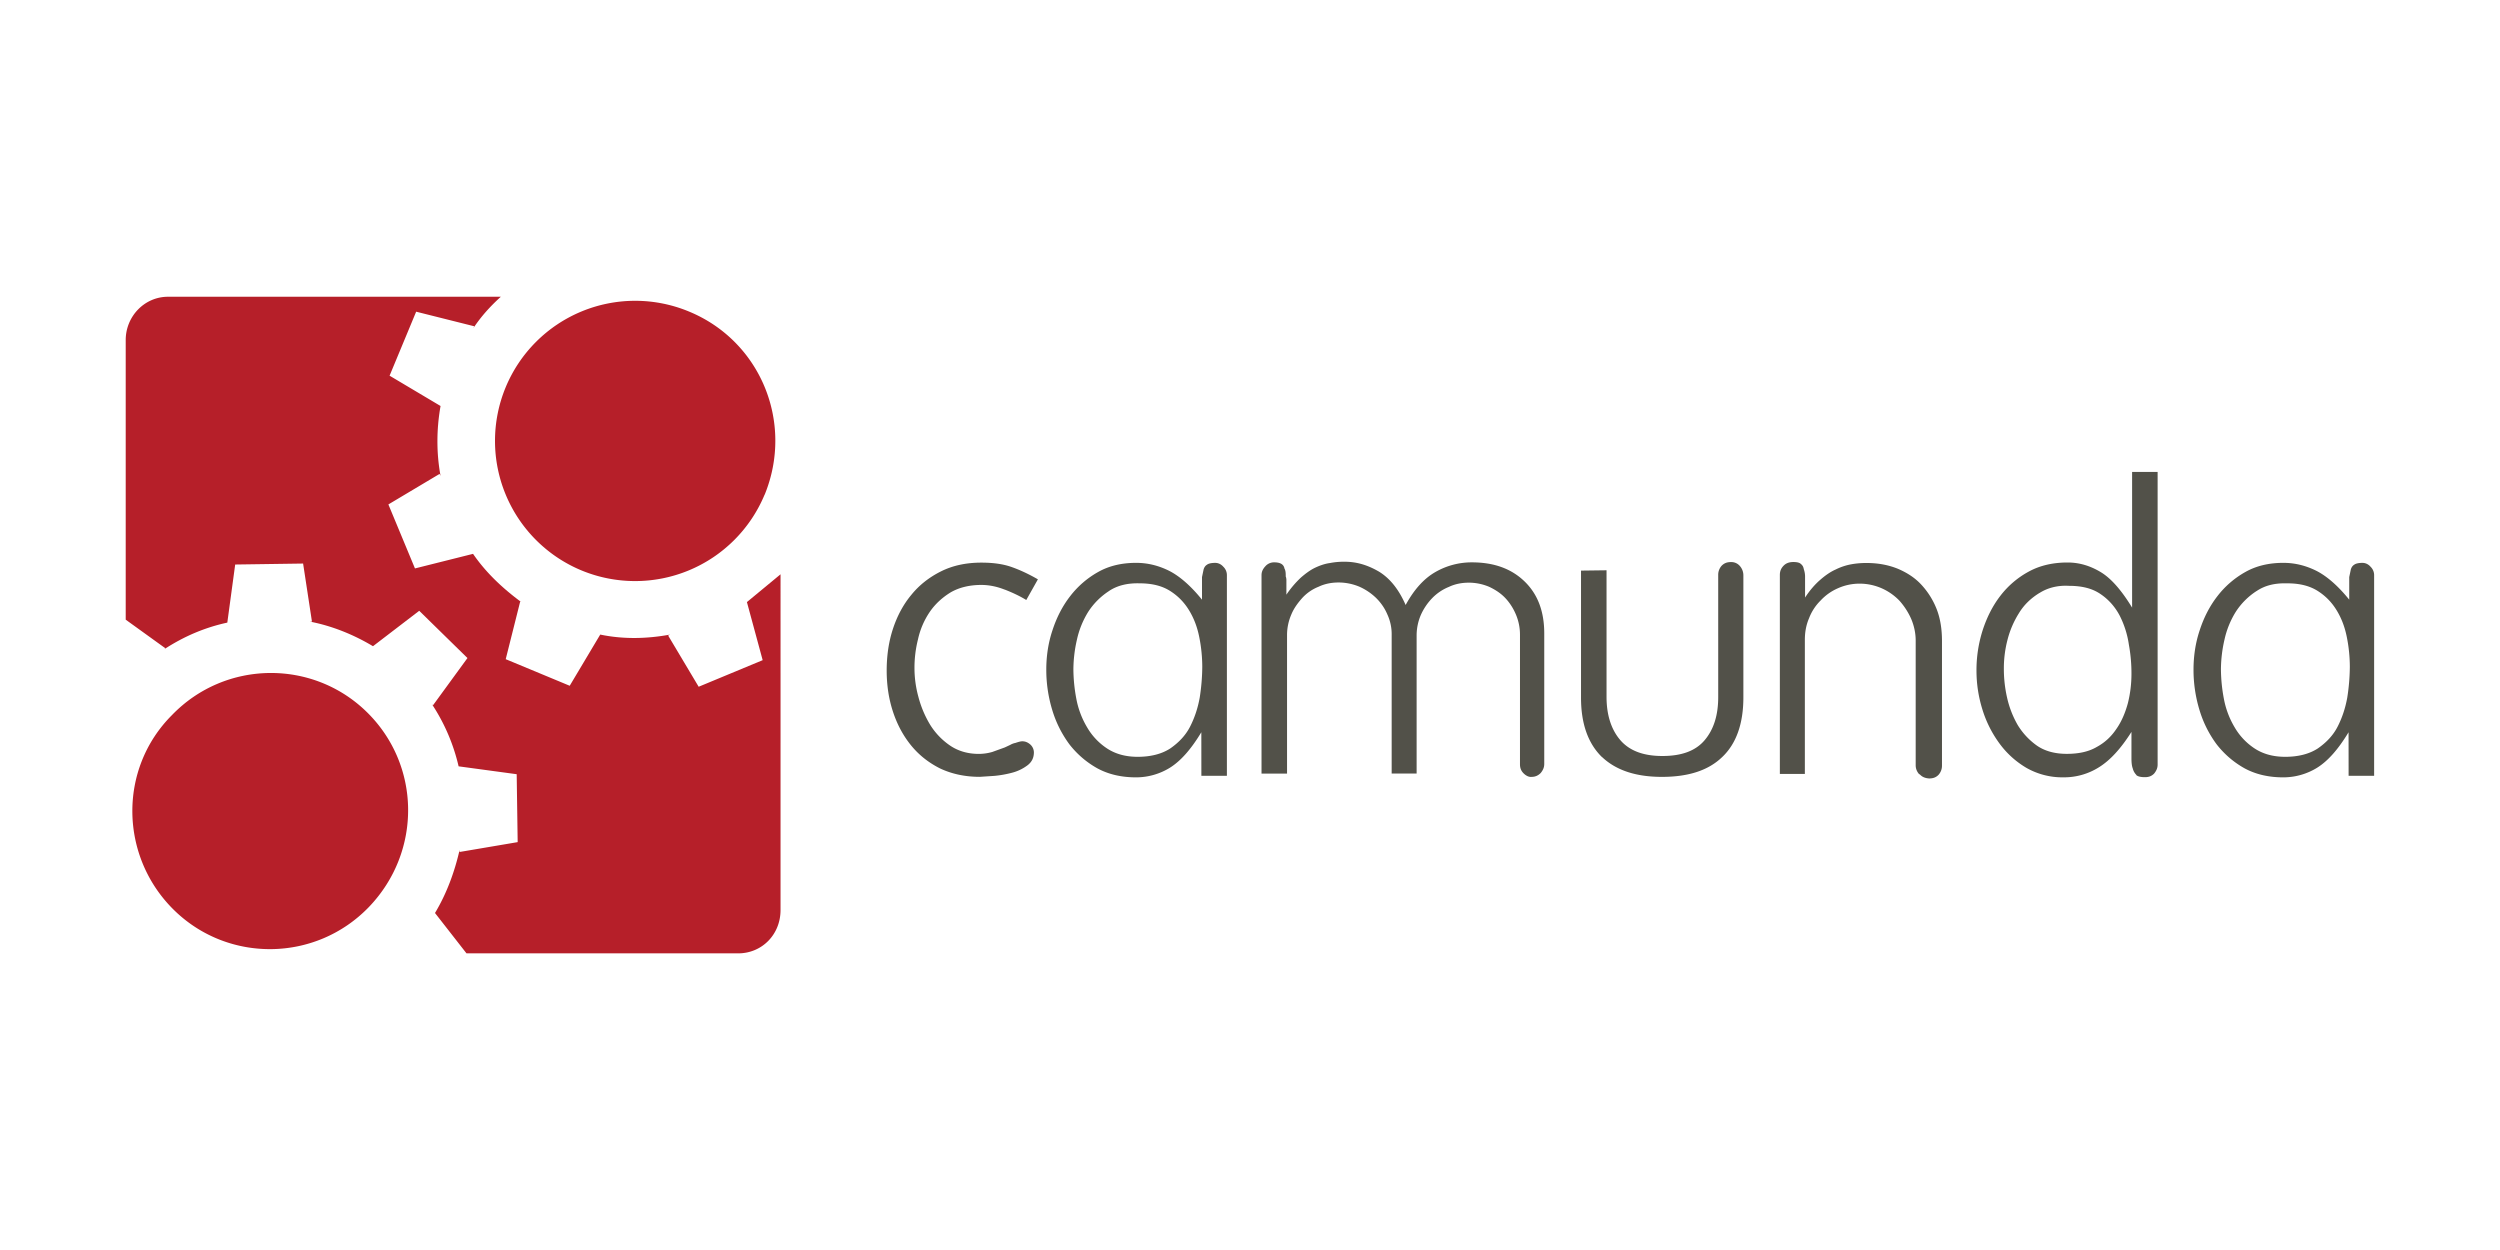 <svg xmlns="http://www.w3.org/2000/svg" xmlns:xlink="http://www.w3.org/1999/xlink" width="120" height="60"><pattern y="147.4" width="69" height="69" patternUnits="userSpaceOnUse" viewBox="2.1 -70.9 69 69"><path d="M2.1-70.9h69v69h-69z" fill="#f8c05a"/><g fill="#fff"><use xlink:href="#A"/><use xlink:href="#A" x="-7.7"/><use xlink:href="#A" x="-15.4"/><use xlink:href="#A" x="-23"/><use xlink:href="#A" x="-30.7"/><use xlink:href="#A" x="-38.4"/><use xlink:href="#A" x="-46"/><path d="M8.1-71.7v.2l-.2.2c-.1.1-.1.3-.1.4-.2.1 0 .2 0 .3v.2c0 .1 0 .3.1.4.1.2.3.4.4.5.2.1.4.6.6.6s.4-.1.5-.1c.2 0 .4 0 .6-.1s.1-.3.3-.5c.1-.1.3 0 .4-.1.2-.1.3-.3.4-.5v-.2c0-.1.1-.2.1-.3s-.1-.1-.1-.2v-.3c0-.2 0-.4-.1-.5-.4-.7-1.2-.9-2-.8-.2 0-.3.1-.4.2-.2.1-.1.2-.3.2-.1 0-.2.1-.2.2v.2c0 .1 0 .1 0 0m-7.7 0v.2c-.1.1-.1.1-.2.1-.1.1-.1.3-.1.4-.2.1 0 .2 0 .3v.2c0 .1 0 .3.1.4.1.2.3.4.4.5.2.2.4.6.6.7.2 0 .4-.1.5-.1.2 0 .4 0 .6-.1s.1-.3.3-.5c.1-.1.3 0 .4-.1.2-.1.3-.3.4-.5v-.2c0-.1.1-.2.1-.3s-.1-.1-.1-.2v-.3c0-.2 0-.4-.1-.5-.4-.7-1.2-.9-2-.8-.2 0-.3.1-.4.2-.2.1-.1.2-.3.2-.1 0-.2.1-.2.2v.2c0 .1 0 .1 0 0"/><use xlink:href="#A" x="7.6"/><path d="M.5-71.7v.2c-.1.1-.1.1-.2.1-.1.1-.1.3-.1.4-.2.1 0 .2 0 .3v.2c0 .1 0 .3.1.4.1.2.3.4.4.5.2.2.3.6.6.7.2 0 .4-.1.5-.1.2 0 .4 0 .6-.1s.1-.3.3-.5c.1-.1.3 0 .4-.1.2-.1.3-.3.4-.5v-.2c0-.1.1-.2.1-.3s-.1-.1-.1-.2v-.3c0-.2 0-.4-.1-.5-.4-.7-1.2-.9-2-.8-.2 0-.3.1-.4.2-.2.1-.1.2-.3.2-.1 0-.2.1-.2.2v.2c0 .1 0 .1 0 0"/><use xlink:href="#B"/><use xlink:href="#B" x="-7.6"/><use xlink:href="#B" x="-15.3"/><use xlink:href="#B" x="-22.9"/><use xlink:href="#B" x="-30.6"/><use xlink:href="#B" x="-38.3"/><use xlink:href="#B" x="-45.9"/><use xlink:href="#B" x="-53.6"/><path d="M8.2-64v.2c-.1.1-.2.1-.2.1-.1.1-.1.3-.1.4-.2.1 0 .2 0 .3v.2c0 .1 0 .3.1.4 0 .2.2.4.3.5.2.1.4.6.6.6s.4-.1.5-.1c.2 0 .4 0 .6-.1s.1-.3.3-.5c.1-.1.3 0 .4-.1.2-.1.3-.3.4-.5v-.2c0-.1.1-.2.1-.3s-.1-.1-.1-.2v-.3c0-.2 0-.4-.1-.5-.4-.7-1.2-.9-2-.8-.2 0-.3.1-.4.2-.2.1-.1.2-.3.2-.1 0-.2.1-.2.2.1.3.1.2.1.3-.1 0-.1 0 0 0M.5-64v.2c-.1.1-.1.1-.2.1-.1.1-.1.3-.1.4-.2.1 0 .2 0 .3v.2c0 .1 0 .3.1.4.1.2.3.4.4.5.2.1.4.6.6.6s.4-.1.5-.1c.2 0 .4 0 .6-.1s.1-.3.3-.5c.1 0 .3.1.4 0 .2-.1.3-.3.4-.5v-.2c0-.1.1-.2.1-.3s-.1-.1-.1-.2v-.3c0-.2 0-.4-.1-.5-.4-.7-1.2-.9-2-.8-.2 0-.3.1-.4.2-.2.1-.1.2-.3.2-.1 0-.2.1-.2.2v.2"/><use xlink:href="#B" y="7.7"/><use xlink:href="#B" x="-7.6" y="7.7"/><path d="M54.1-56.3v.2c-.1 0-.1 0-.2.1s-.1.3-.1.4c-.2.1 0 .2 0 .3v.2c0 .1 0 .3.1.4.1.2.3.4.4.5.2.1.4.6.6.6s.4-.1.5-.1c.2 0 .4 0 .6-.1s.1-.3.3-.5c.1-.1.3 0 .4-.1.2-.1.3-.3.4-.5v-.2c0-.1.1-.2.1-.3s-.1-.1-.1-.2v-.3c0-.2 0-.4-.1-.5-.4-.7-1.2-.9-2-.8-.2 0-.3.1-.4.2-.2.1-.1.2-.3.2-.1 0-.2.1-.2.2v.3"/><use xlink:href="#B" x="-22.9" y="7.7"/><use xlink:href="#B" x="-30.6" y="7.7"/><use xlink:href="#B" x="-38.3" y="7.7"/><use xlink:href="#B" x="-45.9" y="7.7"/><use xlink:href="#B" x="-53.6" y="7.7"/><use xlink:href="#C"/><use xlink:href="#B" x="-68.9" y="7.7"/><use xlink:href="#B" y="15.3"/><use xlink:href="#B" x="-7.6" y="15.3"/><use xlink:href="#B" x="-15.3" y="15.3"/><use xlink:href="#B" x="-22.9" y="15.3"/><use xlink:href="#B" x="-30.6" y="15.3"/><use xlink:href="#B" x="-38.3" y="15.3"/><use xlink:href="#B" x="-45.9" y="15.3"/><use xlink:href="#B" x="-53.6" y="15.3"/><path d="M8.2-48.7v.2c-.1.1-.2.1-.2.1-.1.1-.1.3-.1.4-.2.1 0 .2 0 .3v.2c0 .1 0 .3.1.4.1.2.3.4.4.5.1.2.3.6.5.6s.4-.1.5-.1c.2 0 .4 0 .6-.1s.1-.3.3-.5c.1-.1.3 0 .4-.1.2-.1.3-.3.4-.5v-.2c0-.1.1-.2.1-.3s-.1-.1-.1-.2v-.3c0-.2 0-.4-.1-.5-.4-.7-1.2-.9-2-.8-.2 0-.3.1-.4.2-.2.1-.1.2-.3.2-.1 0-.2.1-.2.2.1.3.1.2.1.3-.1 0-.1 0 0 0m-7.7 0v.2c-.1.1-.1.1-.2.1-.1.1-.1.3-.1.4-.2.1 0 .2 0 .3v.2c0 .1 0 .3.1.4.1.2.3.4.4.5.2.2.3.6.6.6.2 0 .4-.1.5-.1.2 0 .4 0 .6-.1s.1-.3.3-.5c.1-.1.3 0 .4-.1.2-.1.3-.3.4-.5v-.2c0-.1.1-.2.1-.3s-.1-.1-.1-.2v-.3c0-.2 0-.4-.1-.5-.4-.7-1.2-.9-2-.8-.2 0-.3.1-.4.2-.2.1-.1.2-.3.2-.1 0-.2.1-.2.2v.3"/><use xlink:href="#B" y="23"/><use xlink:href="#B" x="-7.6" y="23"/><use xlink:href="#B" x="-15.3" y="23"/><use xlink:href="#B" x="-22.9" y="23"/><use xlink:href="#B" x="-30.6" y="23"/><use xlink:href="#B" x="-38.3" y="23"/><use xlink:href="#B" x="-45.9" y="23"/><use xlink:href="#B" x="-53.6" y="23"/><use xlink:href="#C" y="15.3"/><path d="M.5-41v.2c-.1.1-.1.1-.2.1-.1.1-.1.3-.1.4-.2.1 0 .2 0 .3v.2c0 .1 0 .3.1.4.1.2.3.4.4.5.2.1.4.6.6.6s.4-.1.5-.1c.2 0 .4 0 .6-.1s.1-.3.3-.5h.4c.2-.1.3-.3.4-.5v-.2c0-.1.1-.2.1-.3s-.1-.1-.1-.2v-.3c0-.2 0-.4-.1-.5-.4-.7-1.2-.9-2-.8-.2 0-.3.1-.4.2-.2.1-.1.2-.3.2-.1 0-.2.1-.2.2v.2"/><use xlink:href="#B" y="30.6"/><use xlink:href="#B" x="-7.6" y="30.6"/><use xlink:href="#B" x="-15.3" y="30.6"/><use xlink:href="#B" x="-22.9" y="30.6"/><use xlink:href="#B" x="-30.6" y="30.6"/><use xlink:href="#B" x="-38.3" y="30.6"/><use xlink:href="#B" x="-45.9" y="30.6"/><use xlink:href="#B" x="-53.6" y="30.6"/><path d="M8.2-33.4v.2c-.1.1-.2.1-.2.1-.1.1-.1.3-.1.4-.2.1 0 .2 0 .3v.2c0 .1 0 .3.1.4.1.2.3.4.4.5.2.1.4.6.6.6s.4-.1.5-.1c.2 0 .4 0 .6-.1s.1-.3.3-.5c.1-.1.3 0 .4-.1.2-.1.3-.3.4-.5v-.2c0-.1.1-.2.1-.3s-.1-.1-.1-.2v-.3c0-.2 0-.4-.1-.5-.4-.7-1.2-.9-2-.8-.2 0-.3.1-.4.2-.2.1-.1.2-.3.2-.1 0-.2.1-.2.2v.3c-.1 0-.1 0 0 0"/><use xlink:href="#B" x="-68.9" y="30.6"/><use xlink:href="#B" y="38.3"/><use xlink:href="#B" x="-7.6" y="38.3"/><use xlink:href="#B" x="-15.3" y="38.3"/><use xlink:href="#B" x="-22.9" y="38.3"/><use xlink:href="#B" x="-30.6" y="38.3"/><use xlink:href="#B" x="-38.3" y="38.3"/><use xlink:href="#B" x="-45.9" y="38.3"/><use xlink:href="#B" x="-53.6" y="38.3"/><path d="M8.2-25.7v.2c-.1.1-.2 0-.2.1-.1.1-.1.3-.1.4-.2.1 0 .2 0 .3v.2c0 .1 0 .3.1.4 0 .1.2.3.3.5.2.1.4.6.6.6s.4-.1.5-.1c.2 0 .4 0 .6-.1s.1-.3.3-.5c.1-.1.3 0 .4-.1.2-.1.3-.3.4-.5v-.2c0-.1.1-.2.1-.3s-.1-.1-.1-.2v-.3c0-.2 0-.4-.1-.5-.4-.7-1.2-.9-2-.8-.2 0-.3.1-.4.2-.2.1-.1.2-.3.2-.1 0-.2.1-.2.2.1.2.1.2.1.3-.1 0-.1 0 0 0m-7.7 0v.2c-.1.1-.1.1-.2.1-.1.1-.1.3-.1.4-.2.1 0 .2 0 .3v.2c0 .1 0 .3.1.4.1.2.3.4.4.5.2.1.3.5.6.6.2 0 .4-.1.5-.1.2 0 .4 0 .6-.1s.1-.3.3-.5c.1-.1.3 0 .4-.1.2-.1.3-.3.4-.5v-.2c0-.1.1-.2.1-.3s-.1-.1-.1-.2v-.3c0-.2 0-.4-.1-.5-.4-.7-1.2-.9-2-.8-.2 0-.3.1-.4.2-.2.1-.1.2-.3.2-.1 0-.2.1-.2.2v.3"/><use xlink:href="#D"/><use xlink:href="#D" x="-7.6"/><use xlink:href="#D" x="-15.3"/><use xlink:href="#D" x="-22.9"/><use xlink:href="#D" x="-30.6"/><use xlink:href="#D" x="-38.3"/><use xlink:href="#D" x="-45.9"/><use xlink:href="#D" x="-53.6"/><path d="M8.2-18.1v.2c-.1.1-.2.1-.2.1-.1.1-.1.3-.1.4-.2.1 0 .2 0 .3v.2c0 .1 0 .3.1.4 0 .2.2.4.3.5.2.1.4.6.6.6s.4-.1.5-.1c.2 0 .4 0 .6-.1s.1-.3.3-.5c.1-.1.3 0 .4-.1.2-.1.3-.3.4-.5v-.2c0-.1.1-.2.1-.3s-.1-.1-.1-.2v-.3c0-.2 0-.4-.1-.5-.4-.7-1.2-.9-2-.8-.2 0-.3.1-.4.2-.2.1-.1.2-.3.2-.1 0-.2.1-.2.2.1.3.1.2.1.3-.1.1-.1 0 0 0m-7.7 0v.2c-.1.1-.1.1-.2.1-.1.1-.1.3-.1.4-.2.1 0 .2 0 .3v.2c0 .1 0 .3.1.4.1.2.3.4.4.5.2.1.4.6.6.6s.4-.1.5-.1c.2 0 .4 0 .6-.1s.1-.3.3-.5c.1 0 .3.1.4.1.2-.1.3-.3.4-.5v-.2c0-.1.1-.2.1-.3s-.1-.1-.1-.2v-.3c0-.2 0-.4-.1-.5-.4-.7-1.2-.9-2-.8-.2 0-.3.1-.4.2-.2.1-.1.2-.3.2-.1 0-.2.1-.2.2v.1c0 .1 0 0 0 0"/><use xlink:href="#B" y="53.6"/><use xlink:href="#E"/><use xlink:href="#B" x="-15.3" y="53.6"/><use xlink:href="#B" x="-22.9" y="53.6"/><use xlink:href="#E" x="-23"/><use xlink:href="#B" x="-38.3" y="53.6"/><use xlink:href="#B" x="-45.9" y="53.6"/><use xlink:href="#E" x="-46"/><path d="M8.2-10.4v.2c-.1.1-.2 0-.2.1-.1.1-.1.3-.1.3-.2.1 0 .2 0 .3v.2c0 .1 0 .3.1.4 0 .2.2.4.3.6.2.1.4.6.6.6s.4-.1.5-.1c.2 0 .4 0 .6-.1s.1-.3.3-.5c.1-.1.3 0 .4-.1.2-.1.3-.3.4-.5v-.2c0-.1.1-.2.1-.3s-.1-.1-.1-.2v-.3c0-.2 0-.4-.1-.5-.4-.7-1.2-.9-2-.8-.2 0-.3.1-.4.2-.2.1-.1.2-.3.2-.1 0-.2.1-.2.2.1.2.1.2.1.3-.1 0-.1 0 0 0m-7.7 0v.2c-.1.1-.1.1-.2.1 0 .1-.1.3-.1.3-.2.1 0 .2 0 .3v.2c0 .1 0 .3.1.4.1.2.3.4.4.5.2.2.3.6.6.7.2 0 .4-.1.5-.1.2 0 .4 0 .6-.1s.1-.3.3-.4c.1-.1.3 0 .4-.1.2-.1.3-.3.4-.5v-.2c0-.1.1-.2.1-.3s-.1-.1-.1-.2v-.3c0-.2 0-.4-.1-.5-.4-.7-1.2-.9-2-.8-.2 0-.3.1-.4.2-.2.1-.1.2-.3.2-.1 0-.2.1-.2.2v.2m68.9 7.6v.2c-.1.1-.1.1-.2.1-.1.1-.1.3-.1.4-.2.1 0 .2 0 .3v.2c0 .1 0 .3.1.4.1.2.3.4.4.5.2.2.4.6.6.7.2 0 .4-.1.5-.1.2 0 .4 0 .6-.1s.1-.3.3-.5c.1-.1.3 0 .4-.1.2-.1.3-.3.4-.5v-.2c0-.1.1-.2.1-.3s-.1-.1-.1-.2v-.3c0-.2 0-.4-.1-.5-.4-.7-1.2-.9-2-.8-.2 0-.3.1-.4.2-.2.1-.1.2-.3.2-.1 0-.2.1-.2.2v.2c0 .1 0 0 0 0"/><use xlink:href="#F"/><path d="M54.1-2.8v.2c-.1.1-.1.1-.2.1-.1.1-.1.3-.1.4-.2.1 0 .2 0 .3v.2c0 .1 0 .3.1.4.1.2.2.4.4.5s.4.6.6.6.4-.1.5-.1c.2 0 .4 0 .6-.1s.1-.3.3-.5c.1-.1.3 0 .4-.1.2.1.3-.1.4-.3v-.2c0-.1.1-.2.1-.3s-.1-.1-.1-.2v-.3c0-.2 0-.4-.1-.5-.4-.7-1.2-.9-2-.8-.2 0-.3.1-.4.2-.2.1-.1.2-.3.2-.1 0-.2.1-.2.2v.1c0 .1 0 0 0 0m-7.6 0v.2c-.1.1-.1.1-.2.1-.1.1-.1.3-.1.4-.2.1 0 .2 0 .3v.2c0 .1 0 .3.1.4.1.2.3.4.4.5.1.2.3.6.5.7.2 0 .4-.1.5-.1.2 0 .4 0 .6-.1s.1-.3.3-.5c.1-.1.3 0 .4-.1.2-.1.3-.3.4-.5v-.2c0-.1.1-.2.1-.3s-.1-.1-.1-.2v-.3c0-.2 0-.4-.1-.5-.4-.7-1.2-.9-2-.8-.2 0-.3.1-.4.2-.2.1-.1.2-.3.2-.1 0-.2.1-.2.2.1.2.1.1.1.2s0 0 0 0"/><use xlink:href="#F" x="-23"/><use xlink:href="#G"/><path d="M23.5-2.8v.2c-.1.1-.1.1-.2.1-.1.1-.1.3-.1.4-.2.1 0 .2 0 .3v.2c0 .1 0 .3.1.4.1.2.3.4.4.5.1.2.3.6.6.7.2 0 .4-.1.5-.1.2 0 .4 0 .6-.1s.1-.3.3-.5c.1-.1.3 0 .4-.1.2-.1.3-.3.4-.5v-.2c0-.1.1-.2.1-.3s-.1-.1-.1-.2v-.3c0-.2 0-.4-.1-.5-.4-.7-1.2-.9-2-.8-.2 0-.3.1-.4.2-.2.1-.1.2-.3.2-.1 0-.2.1-.2.2v.2c0 .1 0 0 0 0"/><use xlink:href="#G" x="-15.3"/><path d="M8.2-2.8v.2c-.1.1-.2.1-.2.1-.1.1-.1.3-.1.4-.2.1 0 .2 0 .3v.2c0 .1 0 .3.1.4 0 .2.2.4.3.5.2.2.4.6.6.7.2 0 .4-.1.5-.1.2 0 .4 0 .6-.1s.1-.3.3-.5c.1-.1.3 0 .4-.1.2-.1.3-.3.4-.5v-.2c0-.1.1-.2.1-.3s-.1-.1-.1-.2v-.3c0-.2 0-.4-.1-.5-.4-.7-1.2-.9-2-.8 0 .1-.2.2-.3.2-.2.1-.1.2-.3.3-.1 0-.2.1-.2.2v.1c-.1.1-.1 0 0 0m-7.7 0v.2c-.1.1-.1.1-.2.1 0 .1-.1.3-.1.4-.2.1 0 .2 0 .3v.2c0 .1 0 .3.1.4 0 .2.2.4.4.5.2.2.3.6.6.7.2 0 .4-.1.5-.1.2 0 .4 0 .6-.1s.1-.3.3-.5c.1-.1.3 0 .4-.1.2 0 .3-.2.4-.4v-.2c0-.1.1-.2.1-.3s-.1-.1-.1-.2v-.3c0-.2 0-.4-.1-.5-.4-.7-1.2-.9-2-.8-.1 0-.2.1-.4.1-.1.1-.1.2-.3.3-.1 0-.2.1-.2.2v.1c0 .1 0 0 0 0"/></g></pattern><path d="M48.204 28.294c-.357-.14-.73-.217-1.1-.217-.574 0-1.07.124-1.473.357-.403.248-.744.558-1.008.946a3.77 3.77 0 0 0-.558 1.303 5.57 5.57 0 0 0-.17 1.41 5.23 5.23 0 0 0 .186 1.349 5.06 5.06 0 0 0 .558 1.334c.248.403.574.744.96 1.008s.853.403 1.38.403a2.36 2.36 0 0 0 .651-.093l.6-.217.264-.124a.81.81 0 0 1 .248-.093c.14-.047.248-.078.326-.078.14 0 .264.047.388.155a.52.52 0 0 1 .171.372c0 .264-.1.465-.3.62a2.11 2.11 0 0 1-.73.357 5.17 5.17 0 0 1-.853.155l-.713.047c-.713 0-1.35-.14-1.907-.403-.558-.28-1.023-.65-1.4-1.116s-.667-1.008-.868-1.628-.295-1.272-.295-1.954c0-.698.093-1.365.295-1.985s.496-1.178.884-1.644c.388-.48.868-.853 1.427-1.132s1.2-.42 1.938-.42c.543 0 1.023.062 1.427.202s.837.34 1.287.6l-.558.992c-.3-.186-.667-.357-1.023-.496zm9.46 6.854c-.496.822-.992 1.38-1.504 1.7a3.09 3.09 0 0 1-1.628.465c-.698 0-1.318-.14-1.86-.434a4.41 4.41 0 0 1-1.349-1.163 5.36 5.36 0 0 1-.822-1.659 6.63 6.63 0 0 1-.279-1.923c0-.636.093-1.272.295-1.876.202-.62.48-1.163.853-1.644a4.41 4.41 0 0 1 1.349-1.163c.527-.295 1.132-.434 1.814-.434.543 0 1.07.124 1.597.388.512.264 1.04.73 1.566 1.38V27.7l.078-.372c.03-.093.078-.17.155-.217.078-.062.217-.093.403-.093.14 0 .28.062.388.186a.56.56 0 0 1 .171.419v9.614h-1.225zm-4.435-6.776a3.36 3.36 0 0 0-.992.992 4.24 4.24 0 0 0-.543 1.334 6.49 6.49 0 0 0-.171 1.411 7.8 7.8 0 0 0 .14 1.427 4.14 4.14 0 0 0 .512 1.365 3.04 3.04 0 0 0 .961 1.023c.403.264.884.403 1.473.403.636 0 1.163-.14 1.566-.403.403-.28.73-.62.946-1.04s.372-.884.465-1.396A9.97 9.97 0 0 0 57.709 32a7.34 7.34 0 0 0-.14-1.396c-.093-.48-.248-.9-.48-1.287s-.527-.698-.915-.946S55.306 28 54.7 28c-.574-.016-1.07.1-1.473.372zm19.9 8.745c-.124-.124-.17-.264-.17-.434V30.48a2.47 2.47 0 0 0-.186-.961c-.124-.3-.295-.574-.512-.806s-.48-.403-.775-.543a2.5 2.5 0 0 0-.977-.202c-.34 0-.667.062-.96.202a2.33 2.33 0 0 0-.806.543 2.79 2.79 0 0 0-.543.806 2.5 2.5 0 0 0-.202.96v6.652H66.8v-6.65a2.25 2.25 0 0 0-.202-.977c-.124-.295-.3-.558-.543-.8a2.79 2.79 0 0 0-.806-.543 2.6 2.6 0 0 0-.992-.202c-.34 0-.667.062-.96.202a2.13 2.13 0 0 0-.79.543c-.216.243-.403.496-.527.8a2.48 2.48 0 0 0-.202.961v6.668h-1.225v-9.52c0-.17.062-.3.186-.434a.55.55 0 0 1 .434-.186c.155 0 .264.03.34.078a.31.31 0 0 1 .14.217c.047.078.062.186.062.326 0 .047 0 .078.016.093 0 .03.016.062.016.124v.713a4.82 4.82 0 0 1 .698-.822c.233-.202.465-.372.698-.48s.465-.186.698-.217a3.54 3.54 0 0 1 .698-.062c.6 0 1.132.17 1.66.48.527.326.946.853 1.272 1.597.403-.744.884-1.272 1.427-1.582a3.49 3.49 0 0 1 1.752-.465c1.054 0 1.892.3 2.528.915s.946 1.442.946 2.497v6.265c0 .17-.062.3-.17.434-.124.124-.264.186-.434.186-.124.016-.264-.047-.388-.17zm3.768-.775c-.667-.65-1.008-1.597-1.008-2.853v-6.1l1.225-.016v6.078c0 .853.217 1.55.65 2.062s1.1.775 2.03.775 1.597-.248 2.03-.76.65-1.194.65-2.062V27.6a.65.65 0 0 1 .17-.45c.124-.124.264-.17.434-.17a.54.54 0 0 1 .434.186.68.68 0 0 1 .17.465v5.846c0 1.256-.34 2.217-1.008 2.853-.667.65-1.628.96-2.9.96s-2.217-.326-2.884-.96zm15.226.822a.63.63 0 0 1-.17-.434v-5.985c0-.357-.078-.713-.217-1.04a3.33 3.33 0 0 0-.574-.884 2.71 2.71 0 0 0-.853-.589c-.326-.14-.682-.217-1.04-.217a2.54 2.54 0 0 0-1.039.217 2.48 2.48 0 0 0-.837.589 2.39 2.39 0 0 0-.558.853c-.14.326-.202.667-.202 1.04v6.435h-1.2v-9.552c0-.186.062-.326.186-.45s.28-.17.465-.17c.17 0 .295.03.357.093.078.062.124.14.14.248a1.07 1.07 0 0 1 .062.388v.977c.233-.357.48-.636.73-.853s.496-.388.744-.496a2.8 2.8 0 0 1 .744-.248 4.02 4.02 0 0 1 .744-.062c.543 0 1.04.093 1.5.28.434.186.822.434 1.132.775a3.73 3.73 0 0 1 .73 1.178c.172.448.248.96.248 1.504v5.985a.65.65 0 0 1-.17.45c-.124.124-.264.17-.45.17-.202-.016-.34-.078-.45-.202zm10.42.03a.67.67 0 0 1-.171-.31c-.047-.124-.062-.295-.062-.48v-1.272c-.512.806-1.023 1.365-1.566 1.7a3.14 3.14 0 0 1-1.7.48 3.48 3.48 0 0 1-1.768-.45 4.31 4.31 0 0 1-1.303-1.178 5.45 5.45 0 0 1-.822-1.644 6.27 6.27 0 0 1-.28-1.845 6.32 6.32 0 0 1 .295-1.938c.202-.62.48-1.178.853-1.66a4.29 4.29 0 0 1 1.365-1.163c.543-.295 1.163-.434 1.86-.434.558 0 1.085.155 1.597.465.496.3.992.868 1.5 1.7v-6.513h1.225V36.7c0 .17-.062.3-.17.434-.124.124-.264.17-.434.17-.202 0-.34-.03-.42-.1zm-4.652-8.73c-.403.248-.73.558-.977.96a4.47 4.47 0 0 0-.558 1.303 5.42 5.42 0 0 0-.171 1.38 6.2 6.2 0 0 0 .155 1.38 4.67 4.67 0 0 0 .512 1.318 3.35 3.35 0 0 0 .93.992c.388.264.868.388 1.427.388s1.04-.1 1.427-.326c.403-.217.713-.512.96-.884.248-.357.42-.775.543-1.225a5.8 5.8 0 0 0 .171-1.38 7.72 7.72 0 0 0-.124-1.427 4.49 4.49 0 0 0-.434-1.38c-.217-.42-.527-.775-.915-1.04-.403-.28-.9-.403-1.535-.403-.527-.03-1.008.093-1.4.34zm14.84 6.684c-.496.822-.992 1.38-1.504 1.7a3.09 3.09 0 0 1-1.628.465c-.698 0-1.318-.14-1.86-.434a4.41 4.41 0 0 1-1.349-1.163 5.36 5.36 0 0 1-.822-1.659 6.63 6.63 0 0 1-.279-1.923c0-.636.093-1.272.295-1.876.202-.62.48-1.163.853-1.644a4.41 4.41 0 0 1 1.349-1.163c.527-.295 1.132-.434 1.814-.434.543 0 1.07.124 1.597.388.512.264 1.04.73 1.566 1.38V27.7l.078-.372c.03-.093.078-.17.155-.217.078-.062.217-.093.403-.093.14 0 .28.062.388.186a.56.56 0 0 1 .171.419v9.614h-1.225zm-4.42-6.776a3.36 3.36 0 0 0-.992.992 4.24 4.24 0 0 0-.543 1.334 6.49 6.49 0 0 0-.171 1.411 7.8 7.8 0 0 0 .14 1.427 4.14 4.14 0 0 0 .512 1.365 3.04 3.04 0 0 0 .961 1.023c.403.264.884.403 1.473.403.636 0 1.163-.14 1.566-.403.403-.28.73-.62.946-1.04s.372-.884.465-1.396a9.97 9.97 0 0 0 .124-1.489 7.34 7.34 0 0 0-.14-1.396c-.093-.48-.248-.9-.48-1.287s-.527-.698-.915-.946-.866-.37-1.47-.37c-.6-.016-1.07.1-1.473.372z" fill="#525149"/><path d="M17.706 43.538c-2.552 2.646-6.757 2.693-9.356.142s-2.693-6.757-.095-9.356c2.552-2.646 6.757-2.693 9.356-.142s2.646 6.7.095 9.356zM35.852 28.9l.756 2.788-3.072 1.276-1.465-2.457.095-.047c-1.087.2-2.22.236-3.355 0l-1.465 2.457-3.072-1.276.7-2.788.047.047c-.898-.662-1.7-1.418-2.315-2.315l-2.788.7-1.276-3.072 2.457-1.465.047.095c-.2-1.087-.2-2.22 0-3.355L18.7 18.033l1.276-3.072 2.788.7-.047.095c.378-.567.803-1.04 1.323-1.512H8.066c-1.134 0-2.032.945-2.032 2.08v13.42l1.9 1.37-.047.047c.945-.614 1.937-1.04 3.024-1.276l.378-2.788 3.26-.047.425 2.788h-.095c1.04.2 2.08.614 3.024 1.18l2.22-1.7 2.315 2.268-1.654 2.268-.047-.047a9.16 9.16 0 0 1 1.276 2.977l2.788.378.047 3.26-2.788.473V40.8c-.236 1.04-.614 2.08-1.18 3.024l1.512 1.937h13.042c1.134 0 2.032-.898 2.032-2.08V27.566L35.852 28.9zm.85-5.16a6.73 6.73 0 0 1-8.79 3.64 6.73 6.73 0 0 1-3.64-8.79 6.73 6.73 0 0 1 8.79-3.64c3.45 1.418 5.056 5.34 3.64 8.8z" fill="#b61f29"/><defs><path id="A" d="M61.8-71.7v.2c-.1.1-.1.1-.2.1-.1.1-.1.3-.1.4-.2.1 0 .2 0 .3v.2c0 .1 0 .3.1.4.1.2.3.4.4.5.2.1.4.6.6.6s.4-.1.5-.1c.2 0 .4 0 .6-.1s.1-.3.3-.5c.1-.1.3 0 .4-.1.2-.1.3-.3.4-.5v-.2c0-.1.1-.2.1-.3s-.1-.1-.1-.2v-.3c0-.2 0-.4-.1-.5-.4-.7-1.2-.9-2-.8-.2 0-.3.1-.4.2-.2.1-.1.2-.3.2-.1 0-.2.1-.2.2v.3c0 .1 0 .1 0 0"/><path id="B" d="M69.4-64v.2c-.1.1-.1.1-.2.1-.1.1-.1.3-.1.4-.2.1 0 .2 0 .3v.2c0 .1 0 .3.1.4.1.2.3.4.4.5.2.1.4.6.6.6s.4-.1.5-.1c.2 0 .4 0 .6-.1s.1-.3.3-.5c.1-.1.3 0 .4-.1.2-.1.3-.3.4-.5v-.2c0-.1.1-.2.1-.3s-.1-.1-.1-.2v-.3c0-.2 0-.4-.1-.5-.4-.7-1.2-.9-2-.8-.2 0-.3.1-.4.2-.2.1-.1.2-.3.2-.1 0-.2.1-.2.2v.3"/><path id="C" d="M8.2-56.3v.2c-.1 0-.2 0-.2.1-.1.1-.1.3-.1.4-.2.1 0 .2 0 .3v.2c0 .1 0 .3.1.4.1.2.3.4.4.5.2.1.4.6.6.6s.4-.1.5-.1c.2 0 .4 0 .6-.1s.1-.3.3-.5c.1-.1.3 0 .4-.1.2-.1.3-.3.4-.5v-.2c0-.1.1-.2.1-.3s-.1-.1-.1-.2v-.3c0-.2 0-.4-.1-.5-.4-.7-1.2-.9-2-.8-.2 0-.3.1-.4.2-.2.1-.1.2-.3.2-.1 0-.2.1-.2.2v.3c-.1 0-.1 0 0 0"/><path id="D" d="M69.4-18.1v.2c-.1.1-.1.1-.2.1-.1.1-.1.3-.1.4-.2.1 0 .2 0 .3v.2c0 .1 0 .3.1.4.1.2.3.4.4.5.2.1.4.6.6.6s.4-.1.5-.1c.2 0 .4 0 .6-.1s.1-.3.3-.5c.1-.1.3 0 .4-.1.2-.1.3-.3.4-.5v-.2c0-.1.1-.2.1-.3s-.1-.1-.1-.2v-.3c0-.2 0-.4-.1-.5-.4-.7-1.2-.9-2-.8-.2 0-.3.1-.4.2-.2.1-.1.2-.3.2-.1 0-.2.1-.2.2v.3c0 .1 0 0 0 0"/><path id="E" d="M61.8-10.4v.2c-.1.1-.1.1-.2.1-.1.1-.1.3-.1.4-.2.1 0 .2 0 .3v.2c0 .1 0 .3.1.4.1.2.3.4.4.5.2.1.4.6.6.6s.4-.1.5-.1c.2 0 .4 0 .6-.1s.1-.3.3-.4c.1-.1.3 0 .4-.1.2-.1.3-.3.4-.5v-.2c0-.1.1-.2.1-.3s-.1-.1-.1-.2v-.3c0-.2 0-.4-.1-.5-.4-.7-1.2-.9-2-.8-.2 0-.3.1-.4.2-.2.1-.1.2-.3.2-.1 0-.2.1-.2.2v.2"/><path id="F" d="M61.8-2.8v.2c-.1.1-.1.1-.2.1-.1.1-.1.3-.1.4-.2.1 0 .2 0 .3v.2c0 .1 0 .3.1.4 0 .2.2.4.4.5s.4.6.6.6.4-.1.5-.1c.2 0 .4 0 .6-.1s.1-.3.3-.5c.1-.1.3 0 .4-.1.2-.1.3-.3.4-.5v-.2c0-.1.1-.2.1-.3s-.1-.1-.1-.2v-.3c0-.2 0-.4-.1-.5-.4-.7-1.2-.9-2-.8-.2 0-.3.1-.4.2-.2.1-.1.2-.3.2-.1 0-.2.1-.2.2v.3c0 .1 0 0 0 0"/><path id="G" d="M31.1-2.8v.2c-.1.1-.1.1-.2.1-.1.1-.1.3-.1.4-.2.1 0 .2 0 .3v.2c0 .1 0 .3.1.4.1.2.2.4.4.5s.4.6.6.6.4-.1.5-.1c.2 0 .4 0 .6-.1s.1-.3.3-.5c.1-.1.3 0 .4-.1.2-.1.3-.3.4-.5v-.2c0-.1.1-.2.1-.3s-.1-.1-.1-.2v-.3c0-.2 0-.4-.1-.5-.4-.7-1.2-.9-2-.8-.2 0-.3.1-.4.2-.2.1-.1.2-.3.2-.1 0-.2.1-.2.2v.3c0 .1 0 0 0 0"/></defs></svg>